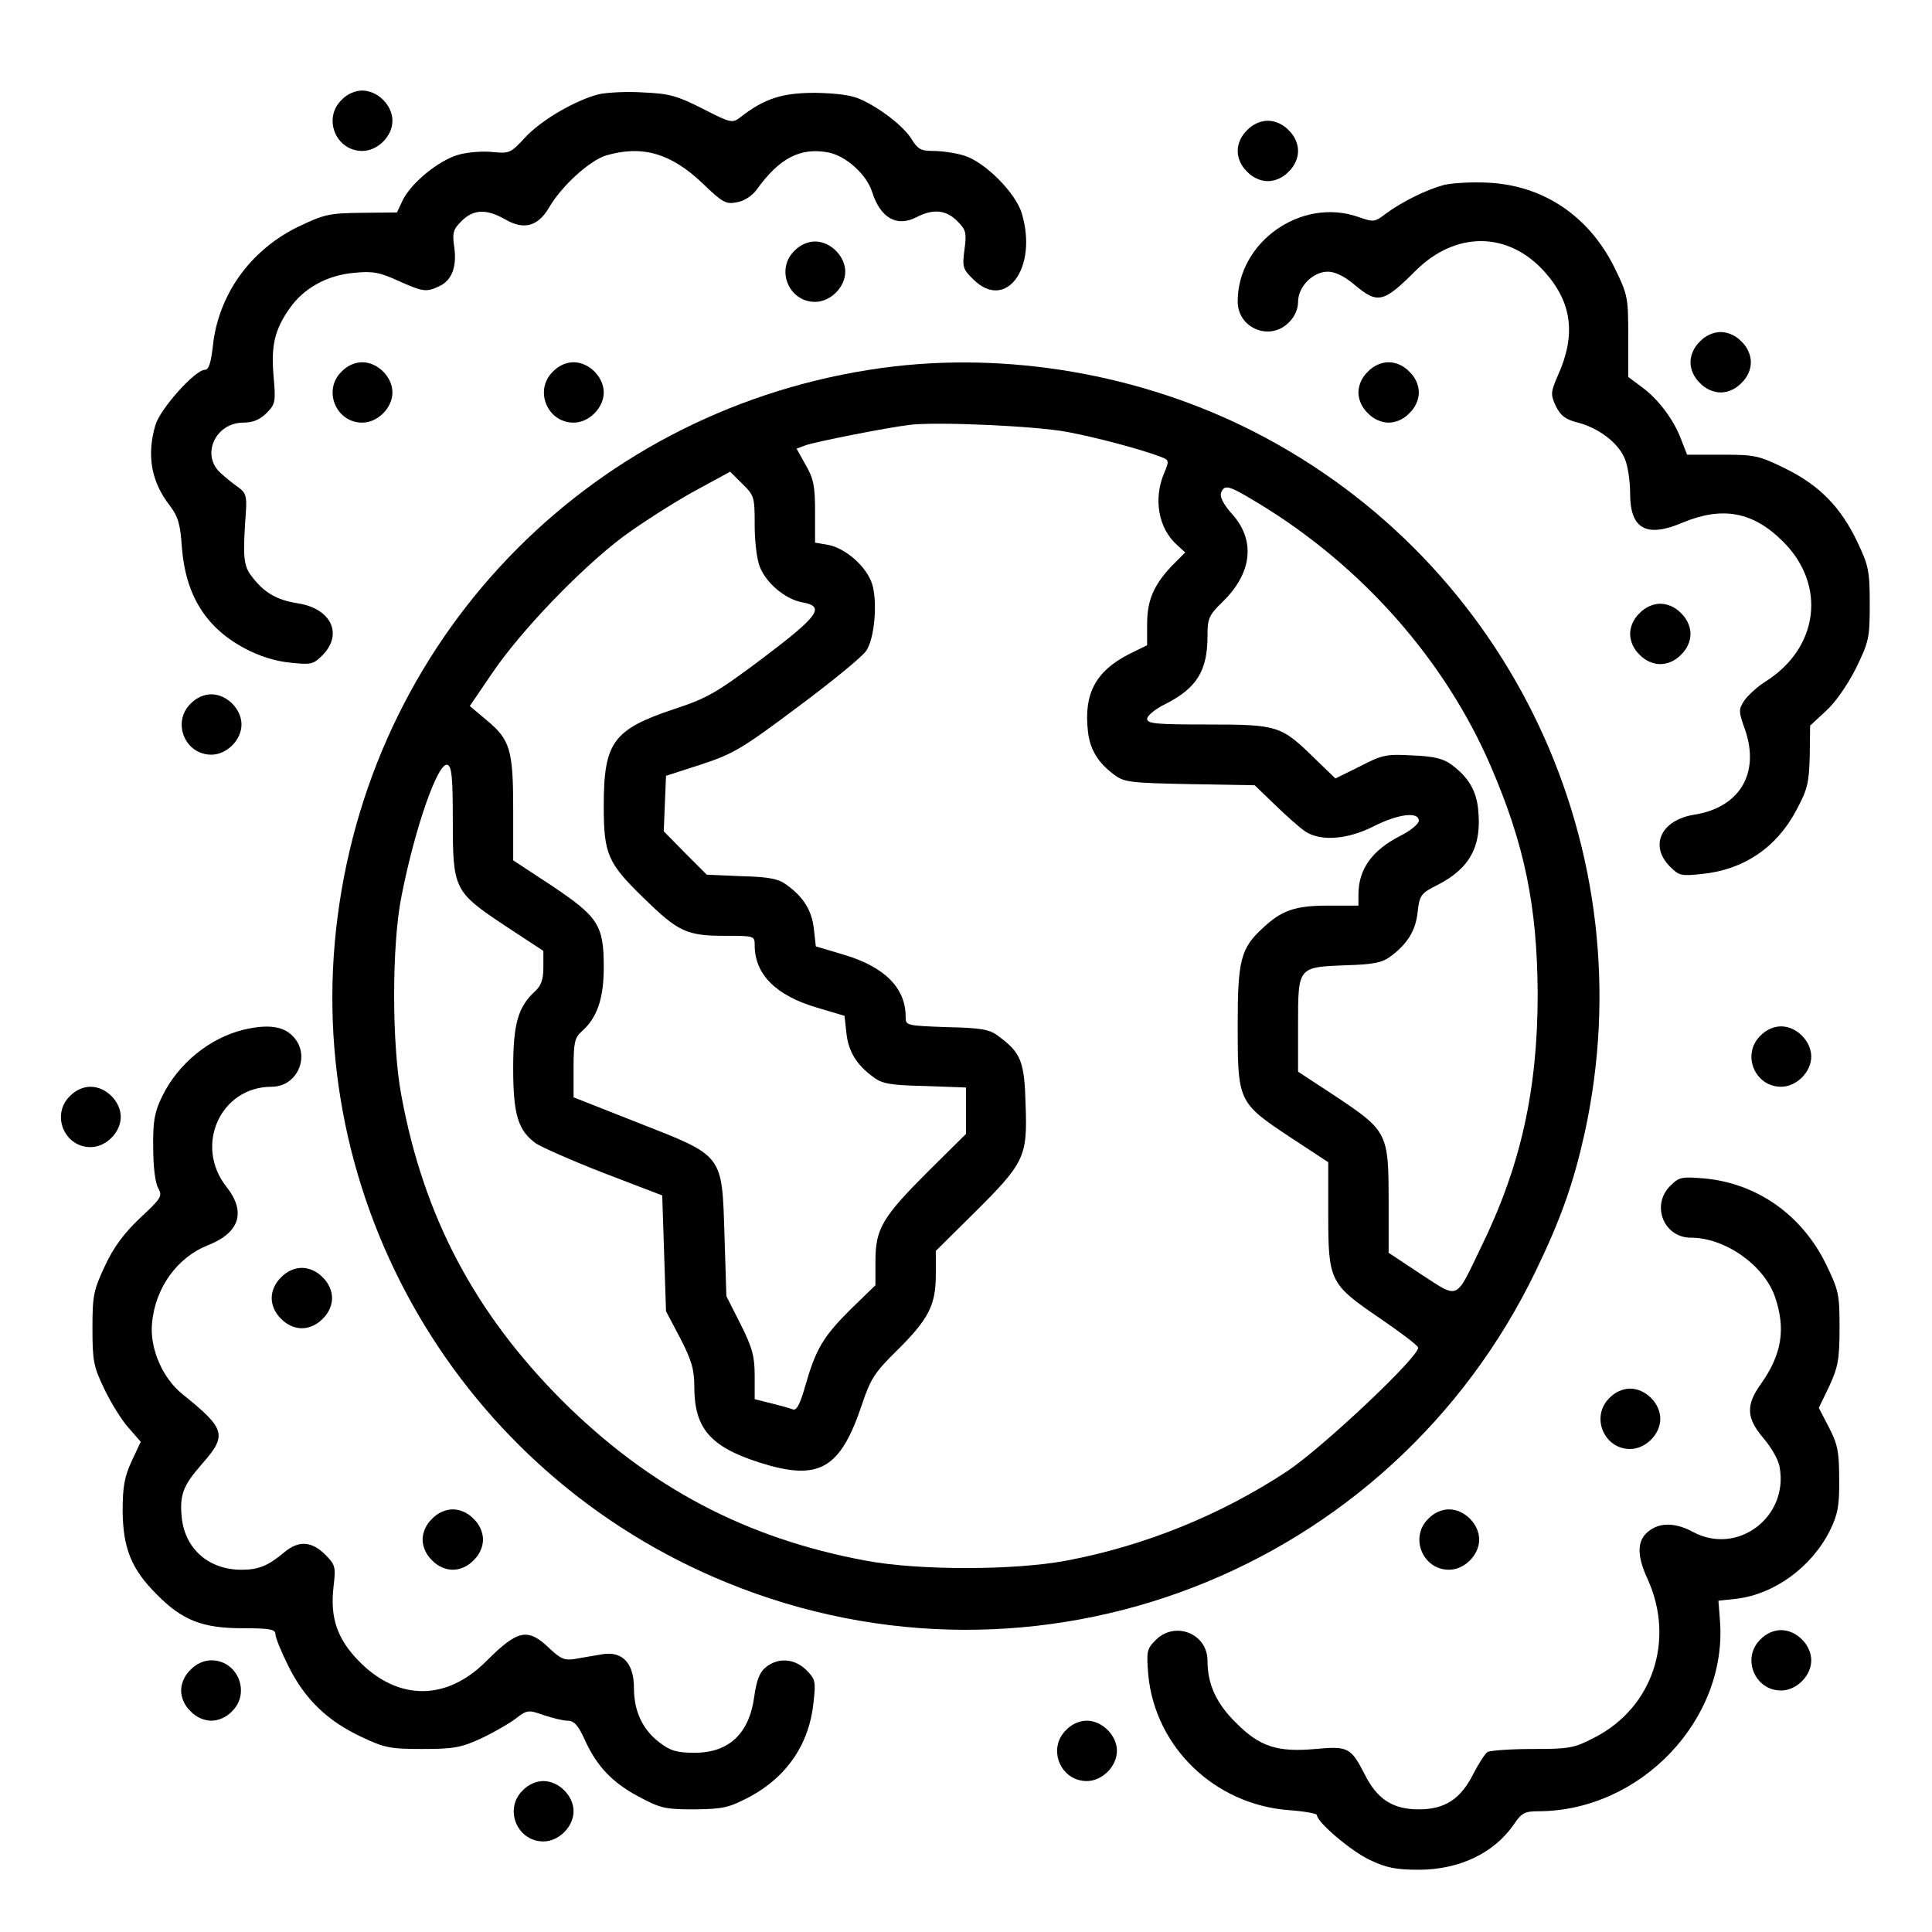 <?xml version="1.0" standalone="no"?>
<!DOCTYPE svg PUBLIC "-//W3C//DTD SVG 20010904//EN"
 "http://www.w3.org/TR/2001/REC-SVG-20010904/DTD/svg10.dtd">
<svg version="1.0" xmlns="http://www.w3.org/2000/svg"
 width="512pt" height="512pt" viewBox="0 0 512 512"
 preserveAspectRatio="xMidYMid meet">

<g transform="translate(0,512) scale(0.1,-0.1)"
fill="#000000" stroke="none">
<path d="M905 4855 c-50 -49 -15 -135 55 -135 41 0 80 39 80 80 0 41 -39 80
-80 80 -19 0 -40 -9 -55 -25z"/>
<path d="M1586 4870 c-62 -16 -153 -69 -195 -115 -38 -41 -41 -42 -85 -38 -25
3 -66 0 -91 -7 -52 -15 -125 -74 -148 -121 l-15 -32 -94 -1 c-87 -1 -99 -4
-170 -38 -127 -63 -210 -181 -224 -316 -5 -44 -11 -62 -21 -62 -26 0 -118
-103 -131 -146 -24 -81 -11 -151 38 -214 22 -29 28 -49 32 -111 10 -126 63
-212 166 -267 39 -21 81 -34 120 -38 56 -6 62 -5 86 19 56 56 24 124 -64 138
-58 9 -91 29 -124 73 -21 28 -23 51 -14 175 2 36 -1 46 -21 60 -13 9 -34 26
-47 38 -52 48 -13 133 61 133 25 0 44 8 61 25 24 24 25 30 19 98 -7 82 3 123
42 179 37 54 100 89 172 95 49 5 68 1 116 -21 65 -29 74 -31 108 -15 34 15 48
51 41 103 -6 39 -3 48 19 70 32 32 66 33 117 4 48 -28 86 -18 115 32 34 58
107 124 151 138 96 28 172 6 256 -74 53 -51 62 -56 91 -50 19 3 40 17 52 33
60 84 116 113 190 99 47 -9 101 -58 116 -104 22 -70 66 -95 119 -67 43 22 77
19 107 -11 23 -23 25 -31 19 -75 -6 -46 -5 -52 23 -79 86 -86 172 29 129 174
-16 55 -99 138 -154 154 -23 7 -59 12 -81 12 -33 0 -41 5 -57 31 -20 33 -82
82 -136 106 -23 11 -65 16 -120 17 -87 0 -134 -15 -197 -64 -22 -17 -25 -17
-101 22 -67 34 -88 40 -157 43 -44 3 -97 0 -119 -5z"/>
<path d="M3305 4775 c-16 -15 -25 -36 -25 -55 0 -19 9 -40 25 -55 15 -16 36
-25 55 -25 19 0 40 9 55 25 16 15 25 36 25 55 0 19 -9 40 -25 55 -15 16 -36
25 -55 25 -19 0 -40 -9 -55 -25z"/>
<path d="M3827 4630 c-45 -12 -111 -44 -154 -76 -30 -23 -33 -23 -73 -9 -151
53 -320 -66 -320 -224 0 -71 85 -106 135 -56 16 15 25 36 25 55 0 40 39 80 79
80 19 0 44 -12 71 -35 61 -51 76 -48 162 38 106 105 245 104 341 -3 73 -81 84
-167 36 -274 -20 -46 -20 -51 -6 -82 13 -26 26 -36 59 -44 56 -15 107 -54 124
-96 8 -18 14 -60 14 -92 0 -94 43 -118 139 -77 106 44 187 29 266 -50 116
-115 95 -282 -46 -371 -21 -13 -46 -36 -56 -50 -16 -24 -16 -29 2 -79 39 -115
-15 -205 -135 -224 -88 -14 -120 -82 -64 -138 24 -24 30 -25 85 -19 110 11
197 70 249 168 30 56 34 72 36 144 l1 81 41 38 c25 22 57 68 80 113 35 72 37
81 37 171 0 87 -3 102 -32 163 -44 93 -100 151 -191 196 -71 35 -82 37 -169
37 l-92 0 -16 41 c-20 53 -61 107 -105 139 l-35 26 0 107 c0 105 -1 110 -37
184 -68 136 -188 217 -336 224 -42 2 -94 -1 -115 -6z"/>
<path d="M2105 4455 c-50 -49 -15 -135 55 -135 41 0 80 39 80 80 0 41 -39 80
-80 80 -19 0 -40 -9 -55 -25z"/>
<path d="M4505 4215 c-16 -15 -25 -36 -25 -55 0 -19 9 -40 25 -55 15 -16 36
-25 55 -25 19 0 40 9 55 25 16 15 25 36 25 55 0 19 -9 40 -25 55 -15 16 -36
25 -55 25 -19 0 -40 -9 -55 -25z"/>
<path d="M905 4135 c-50 -49 -15 -135 55 -135 41 0 80 39 80 80 0 41 -39 80
-80 80 -19 0 -40 -9 -55 -25z"/>
<path d="M1465 4135 c-50 -49 -15 -135 55 -135 41 0 80 39 80 80 0 41 -39 80
-80 80 -19 0 -40 -9 -55 -25z"/>
<path d="M2338 4145 c-758 -104 -1344 -693 -1443 -1452 -99 -752 325 -1479
1031 -1767 822 -336 1759 26 2145 828 66 137 99 231 128 361 165 749 -194
1513 -876 1861 -300 153 -655 214 -985 169z m492 -170 c79 -15 195 -46 247
-66 21 -8 22 -10 8 -43 -29 -69 -15 -146 34 -190 l22 -20 -35 -35 c-49 -52
-66 -92 -66 -155 l0 -56 -49 -24 c-87 -45 -119 -104 -108 -203 5 -49 27 -85
71 -117 25 -19 44 -21 199 -24 l172 -3 55 -53 c30 -29 66 -61 80 -70 40 -26
111 -21 180 14 65 33 120 40 120 15 0 -8 -21 -26 -47 -39 -77 -39 -113 -89
-113 -157 l0 -29 -80 0 c-87 0 -123 -12 -173 -59 -59 -54 -67 -85 -67 -258 0
-202 1 -205 138 -296 l102 -67 0 -138 c0 -177 4 -185 136 -275 54 -37 101 -72
102 -78 7 -20 -251 -264 -347 -328 -176 -116 -378 -198 -586 -237 -138 -26
-392 -26 -530 0 -319 59 -575 195 -806 425 -231 232 -366 487 -425 806 -26
135 -26 402 0 530 35 179 97 358 122 348 11 -4 14 -32 14 -147 0 -183 3 -189
138 -279 l102 -67 0 -44 c0 -31 -6 -48 -21 -62 -46 -42 -59 -86 -59 -205 0
-123 13 -165 60 -199 15 -10 96 -46 181 -79 l154 -59 5 -154 5 -153 38 -72
c30 -58 37 -83 37 -128 0 -110 42 -159 173 -201 158 -50 214 -18 272 156 22
66 34 84 91 140 85 84 104 121 104 202 l0 63 101 100 c134 133 142 149 137
286 -3 116 -12 139 -72 183 -23 18 -45 22 -137 24 -108 4 -109 4 -109 28 0 76
-56 132 -164 164 l-74 22 -5 45 c-5 49 -27 85 -71 117 -22 17 -46 22 -120 24
l-93 4 -57 57 -57 58 3 73 3 74 93 30 c85 28 109 42 257 153 90 67 172 134
181 149 22 33 30 130 15 177 -15 46 -70 94 -116 103 l-35 6 0 82 c0 68 -4 88
-25 124 l-24 43 24 9 c25 9 211 46 275 54 72 9 338 -3 420 -19z m-830 -247 c0
-44 6 -93 14 -111 17 -43 68 -85 111 -93 63 -11 46 -35 -102 -147 -124 -93
-148 -107 -236 -136 -162 -54 -187 -88 -187 -256 0 -129 10 -152 107 -246 90
-88 113 -99 213 -99 79 0 80 0 80 -25 0 -77 56 -133 164 -165 l74 -22 5 -45
c5 -49 27 -85 71 -117 23 -18 45 -22 137 -24 l109 -4 0 -62 0 -61 -101 -100
c-120 -120 -139 -151 -139 -237 l0 -64 -66 -64 c-73 -73 -92 -105 -120 -203
-14 -49 -23 -66 -33 -62 -7 3 -33 10 -57 16 l-44 11 0 62 c0 51 -6 74 -37 136
l-38 75 -5 161 c-7 217 -1 209 -230 299 l-170 67 0 77 c0 67 3 81 21 97 42 37
59 88 59 171 0 111 -14 133 -138 216 l-102 67 0 135 c0 158 -8 185 -71 237
l-44 37 60 88 c75 111 234 276 344 359 47 35 130 88 185 119 l101 55 32 -32
c32 -31 33 -35 33 -110z m1337 57 c272 -165 492 -414 613 -694 90 -208 124
-372 125 -606 0 -253 -45 -456 -150 -670 -69 -143 -57 -138 -159 -72 l-86 57
0 137 c0 179 -3 186 -138 276 l-102 67 0 124 c0 154 -1 153 127 158 73 2 97 7
119 24 44 33 66 68 71 118 5 44 9 49 53 71 86 44 118 104 107 202 -5 49 -27
85 -71 117 -20 15 -46 22 -102 24 -69 4 -81 2 -140 -29 l-65 -32 -57 55 c-87
85 -96 88 -282 88 -135 0 -160 2 -160 15 0 8 21 26 48 39 83 42 112 88 112
180 0 47 3 55 40 91 79 77 88 164 24 234 -22 25 -32 45 -28 55 9 23 19 21 101
-29z"/>
<path d="M3625 4135 c-16 -15 -25 -36 -25 -55 0 -19 9 -40 25 -55 15 -16 36
-25 55 -25 19 0 40 9 55 25 16 15 25 36 25 55 0 19 -9 40 -25 55 -15 16 -36
25 -55 25 -19 0 -40 -9 -55 -25z"/>
<path d="M4345 3495 c-16 -15 -25 -36 -25 -55 0 -19 9 -40 25 -55 15 -16 36
-25 55 -25 19 0 40 9 55 25 16 15 25 36 25 55 0 19 -9 40 -25 55 -15 16 -36
25 -55 25 -19 0 -40 -9 -55 -25z"/>
<path d="M505 3255 c-50 -49 -15 -135 55 -135 41 0 80 39 80 80 0 41 -39 80
-80 80 -19 0 -40 -9 -55 -25z"/>
<path d="M645 2391 c-90 -22 -173 -90 -215 -176 -20 -41 -25 -65 -24 -135 0
-50 5 -94 13 -108 12 -22 9 -27 -48 -80 -42 -40 -70 -77 -93 -127 -30 -64 -33
-78 -33 -165 0 -86 3 -102 31 -160 17 -36 46 -83 64 -103 l33 -38 -24 -51
c-19 -41 -24 -68 -24 -132 1 -99 23 -154 90 -221 68 -69 121 -90 228 -90 73 0
87 -3 87 -16 0 -9 16 -48 35 -86 43 -86 103 -144 193 -186 61 -29 76 -32 162
-32 83 0 103 4 155 28 32 15 74 39 91 52 31 24 34 24 74 10 24 -8 52 -15 64
-15 17 0 28 -12 44 -47 32 -72 73 -116 144 -154 58 -31 70 -34 148 -34 77 1
91 4 148 34 98 53 157 140 168 250 6 55 5 61 -19 85 -31 31 -75 34 -107 8 -17
-13 -25 -35 -31 -77 -13 -99 -67 -150 -158 -150 -47 0 -64 5 -93 27 -45 34
-68 83 -68 145 0 66 -31 98 -84 89 -20 -3 -51 -9 -70 -12 -29 -5 -39 -1 -67
25 -60 58 -85 54 -171 -32 -104 -104 -231 -105 -334 -2 -60 60 -80 117 -70
201 6 52 5 57 -23 85 -36 35 -70 37 -108 5 -43 -36 -68 -46 -113 -46 -86 0
-148 54 -158 135 -7 63 3 88 53 145 68 77 63 93 -51 185 -54 43 -88 123 -81
190 9 93 67 173 148 205 84 33 102 88 49 155 -86 109 -16 265 120 265 70 0
105 86 55 135 -25 26 -67 31 -130 16z"/>
<path d="M4665 2375 c-50 -49 -15 -135 55 -135 41 0 80 39 80 80 0 41 -39 80
-80 80 -19 0 -40 -9 -55 -25z"/>
<path d="M185 2215 c-50 -49 -15 -135 55 -135 41 0 80 39 80 80 0 41 -39 80
-80 80 -19 0 -40 -9 -55 -25z"/>
<path d="M4426 1977 c-51 -51 -17 -137 55 -137 91 0 194 -73 223 -157 29 -85
18 -152 -37 -230 -41 -57 -39 -91 6 -144 20 -23 40 -57 43 -76 25 -133 -111
-236 -229 -173 -44 24 -85 26 -114 5 -35 -24 -37 -64 -7 -129 74 -162 14 -342
-141 -421 -54 -28 -67 -30 -164 -30 -58 0 -112 -4 -119 -8 -7 -5 -23 -30 -37
-57 -34 -68 -76 -95 -145 -95 -69 0 -111 27 -144 94 -36 70 -44 74 -130 66
-101 -9 -148 6 -211 70 -52 51 -75 102 -75 164 0 72 -86 106 -137 55 -24 -24
-25 -30 -20 -92 18 -192 176 -344 372 -359 41 -3 75 -9 75 -13 0 -19 91 -96
140 -119 44 -21 70 -26 130 -26 107 0 199 44 251 119 21 31 29 36 65 36 272 0
503 244 482 506 l-4 52 47 5 c102 12 201 85 249 182 20 41 25 65 24 135 0 72
-4 93 -27 137 l-27 52 28 58 c23 50 27 71 27 154 0 90 -2 99 -37 171 -64 129
-182 212 -321 225 -61 5 -67 4 -91 -20z"/>
<path d="M745 1735 c-16 -15 -25 -36 -25 -55 0 -19 9 -40 25 -55 15 -16 36
-25 55 -25 19 0 40 9 55 25 16 15 25 36 25 55 0 19 -9 40 -25 55 -15 16 -36
25 -55 25 -19 0 -40 -9 -55 -25z"/>
<path d="M4265 1415 c-50 -49 -15 -135 55 -135 41 0 80 39 80 80 0 41 -39 80
-80 80 -19 0 -40 -9 -55 -25z"/>
<path d="M1145 1095 c-16 -15 -25 -36 -25 -55 0 -19 9 -40 25 -55 15 -16 36
-25 55 -25 19 0 40 9 55 25 16 15 25 36 25 55 0 19 -9 40 -25 55 -15 16 -36
25 -55 25 -19 0 -40 -9 -55 -25z"/>
<path d="M3785 1095 c-50 -49 -15 -135 55 -135 41 0 80 39 80 80 0 41 -39 80
-80 80 -19 0 -40 -9 -55 -25z"/>
<path d="M4665 775 c-50 -49 -15 -135 55 -135 41 0 80 39 80 80 0 41 -39 80
-80 80 -19 0 -40 -9 -55 -25z"/>
<path d="M505 695 c-16 -15 -25 -36 -25 -55 0 -19 9 -40 25 -55 15 -16 36 -25
55 -25 19 0 40 9 55 25 50 49 15 135 -55 135 -19 0 -40 -9 -55 -25z"/>
<path d="M2825 535 c-50 -49 -15 -135 55 -135 41 0 80 39 80 80 0 41 -39 80
-80 80 -19 0 -40 -9 -55 -25z"/>
<path d="M1385 375 c-50 -49 -15 -135 55 -135 41 0 80 39 80 80 0 41 -39 80
-80 80 -19 0 -40 -9 -55 -25z"/>
</g>
</svg>
